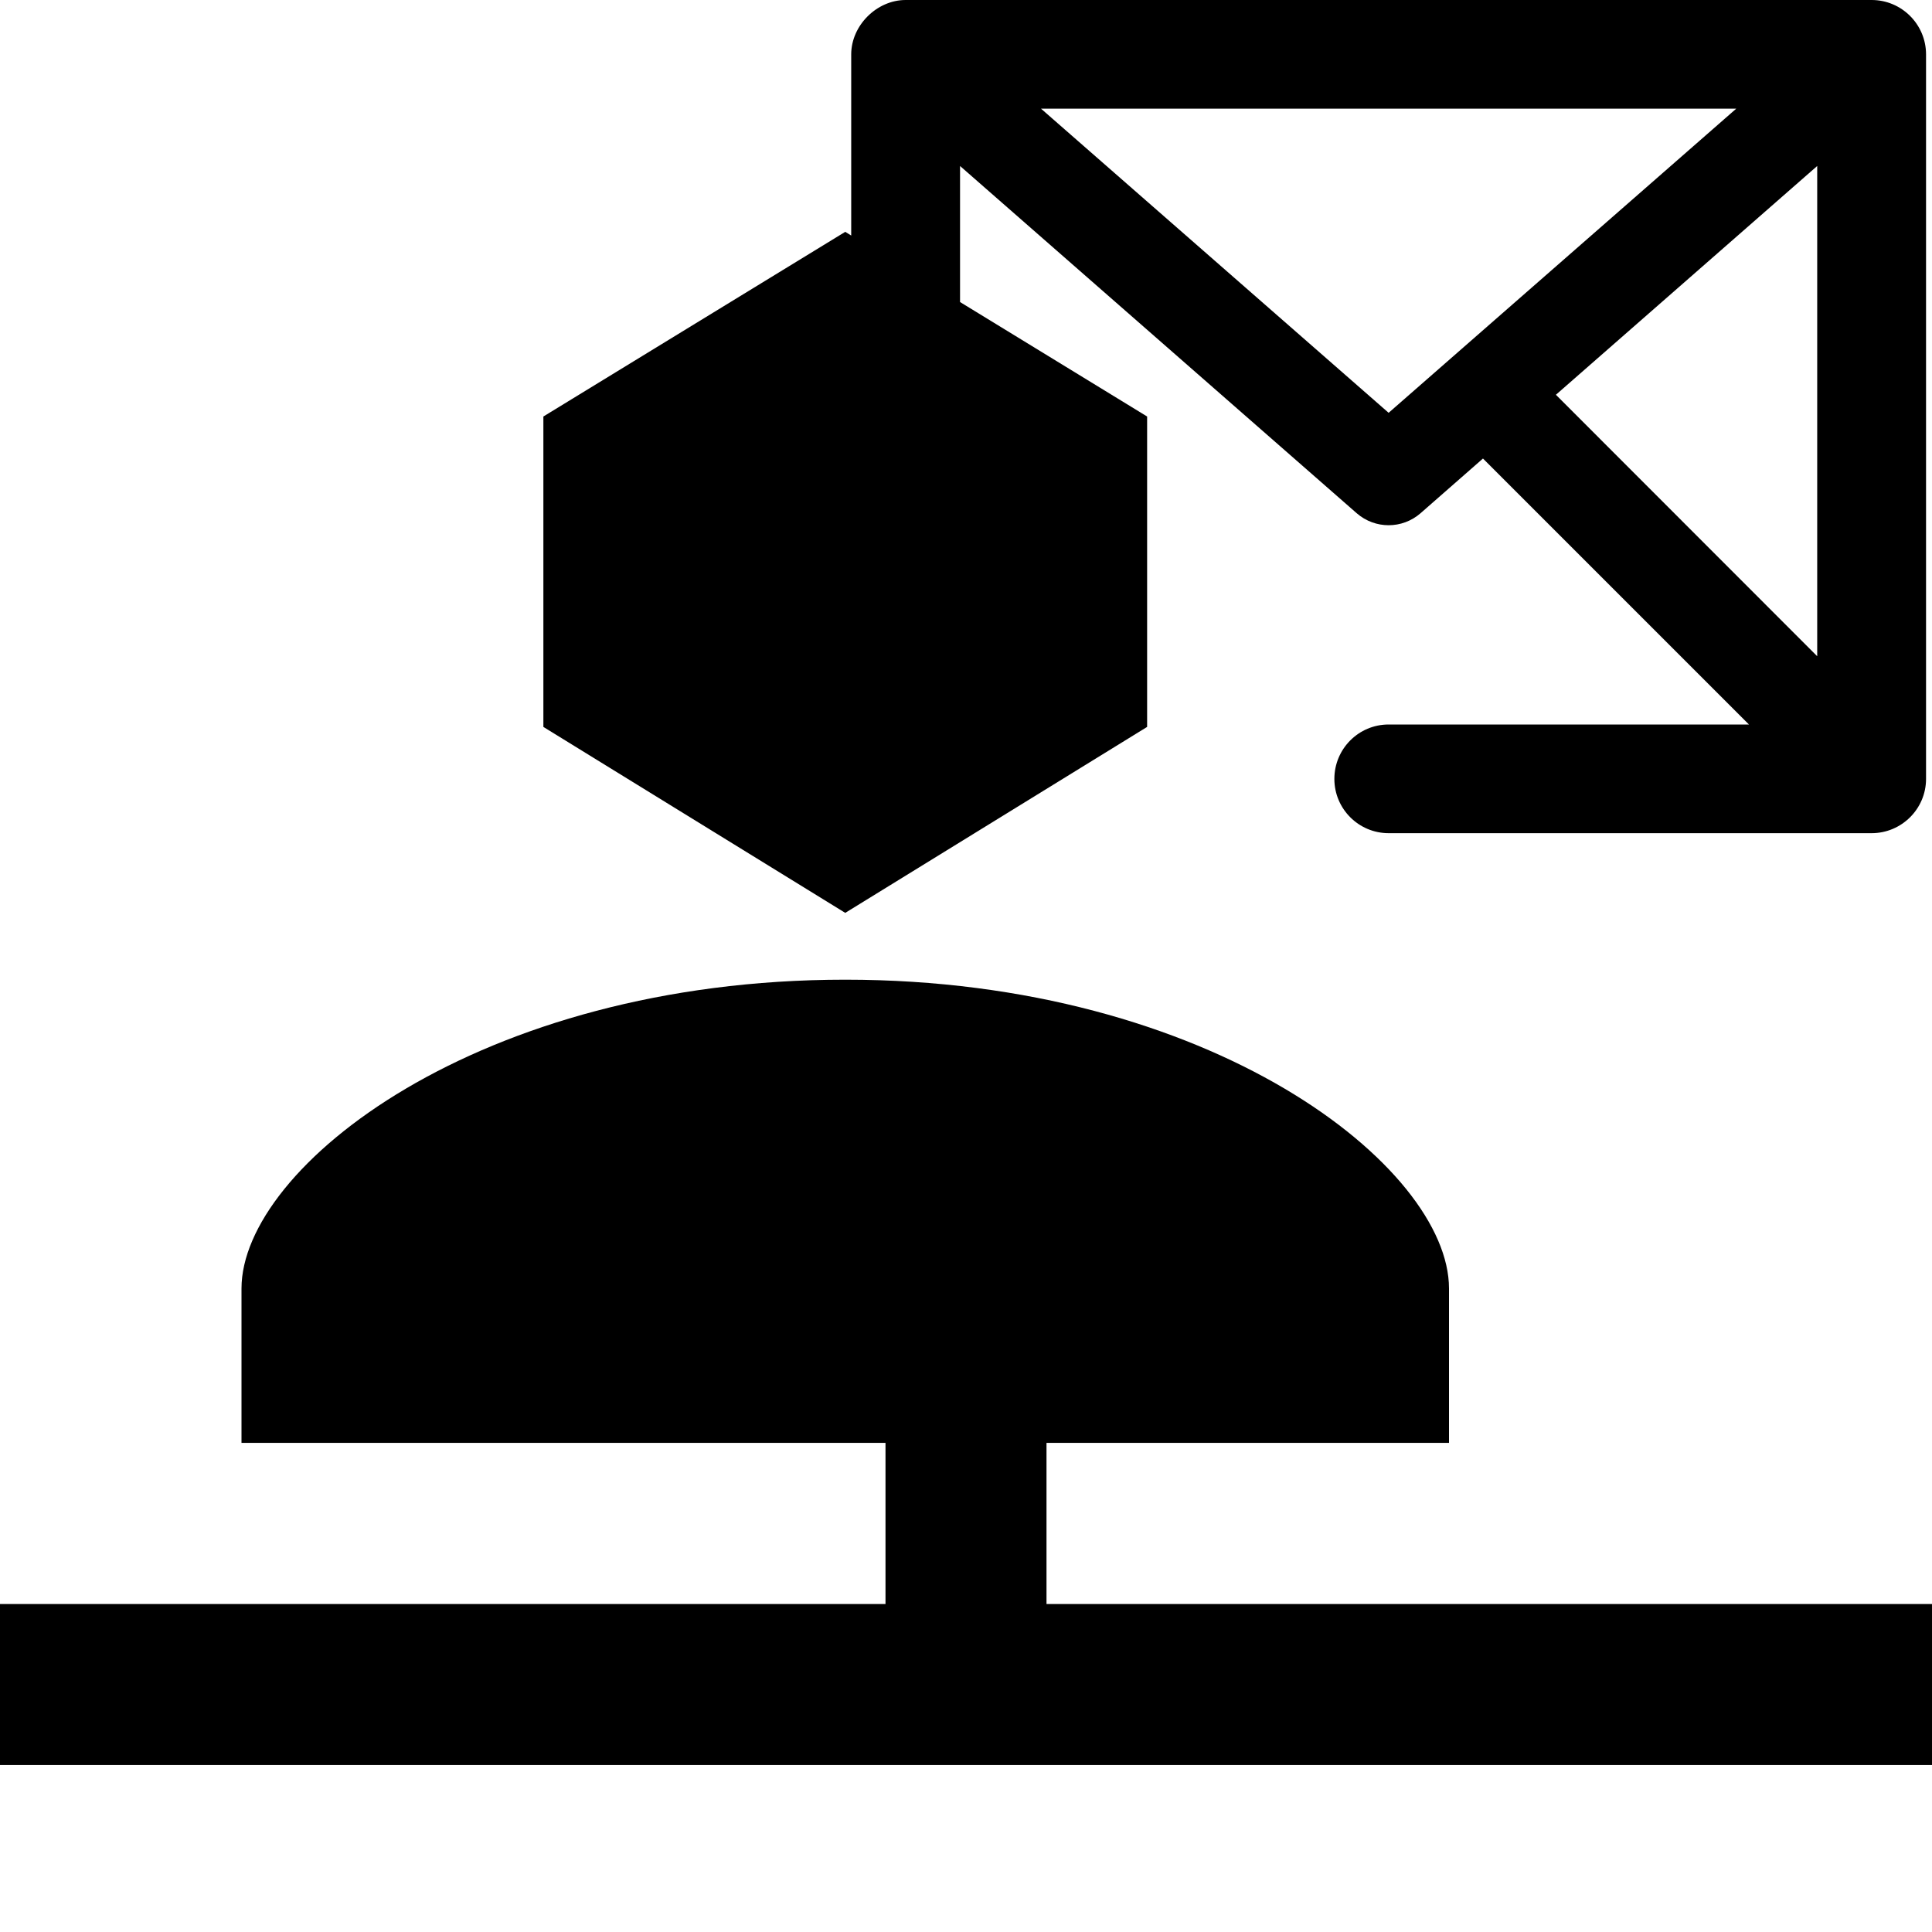 <!-- eslint-disable max-len -->
<svg viewBox="0 0 12 12">
    <path d="M11.625 0H5.625C5.446 0 5.287 0.158 5.287 0.338V1.463L5.25 1.44L3.375 2.587V4.515L5.25 5.67L7.125 4.515V2.587L5.963 1.876V1.031L8.427 3.188C8.541 3.287 8.709 3.287 8.823 3.188L9.211 2.848L10.863 4.5H8.625C8.439 4.5 8.288 4.651 8.288 4.838C8.288 5.024 8.439 5.175 8.625 5.175H11.625C11.811 5.175 11.963 5.024 11.963 4.838V0.338C11.963 0.151 11.811 0 11.625 0ZM11.287 4.076L9.664 2.452L11.287 1.031V4.076ZM6.466 0.675H10.784L8.625 2.564L6.466 0.675Z M5.25 6.085C2.973 6.085 1.5 7.25 1.5 8.003V8.962H5.5V9.963H0V10.963H12V9.963H6.5V8.962H9V8.003C9 7.25 7.527 6.085 5.25 6.085Z" />
</svg>
